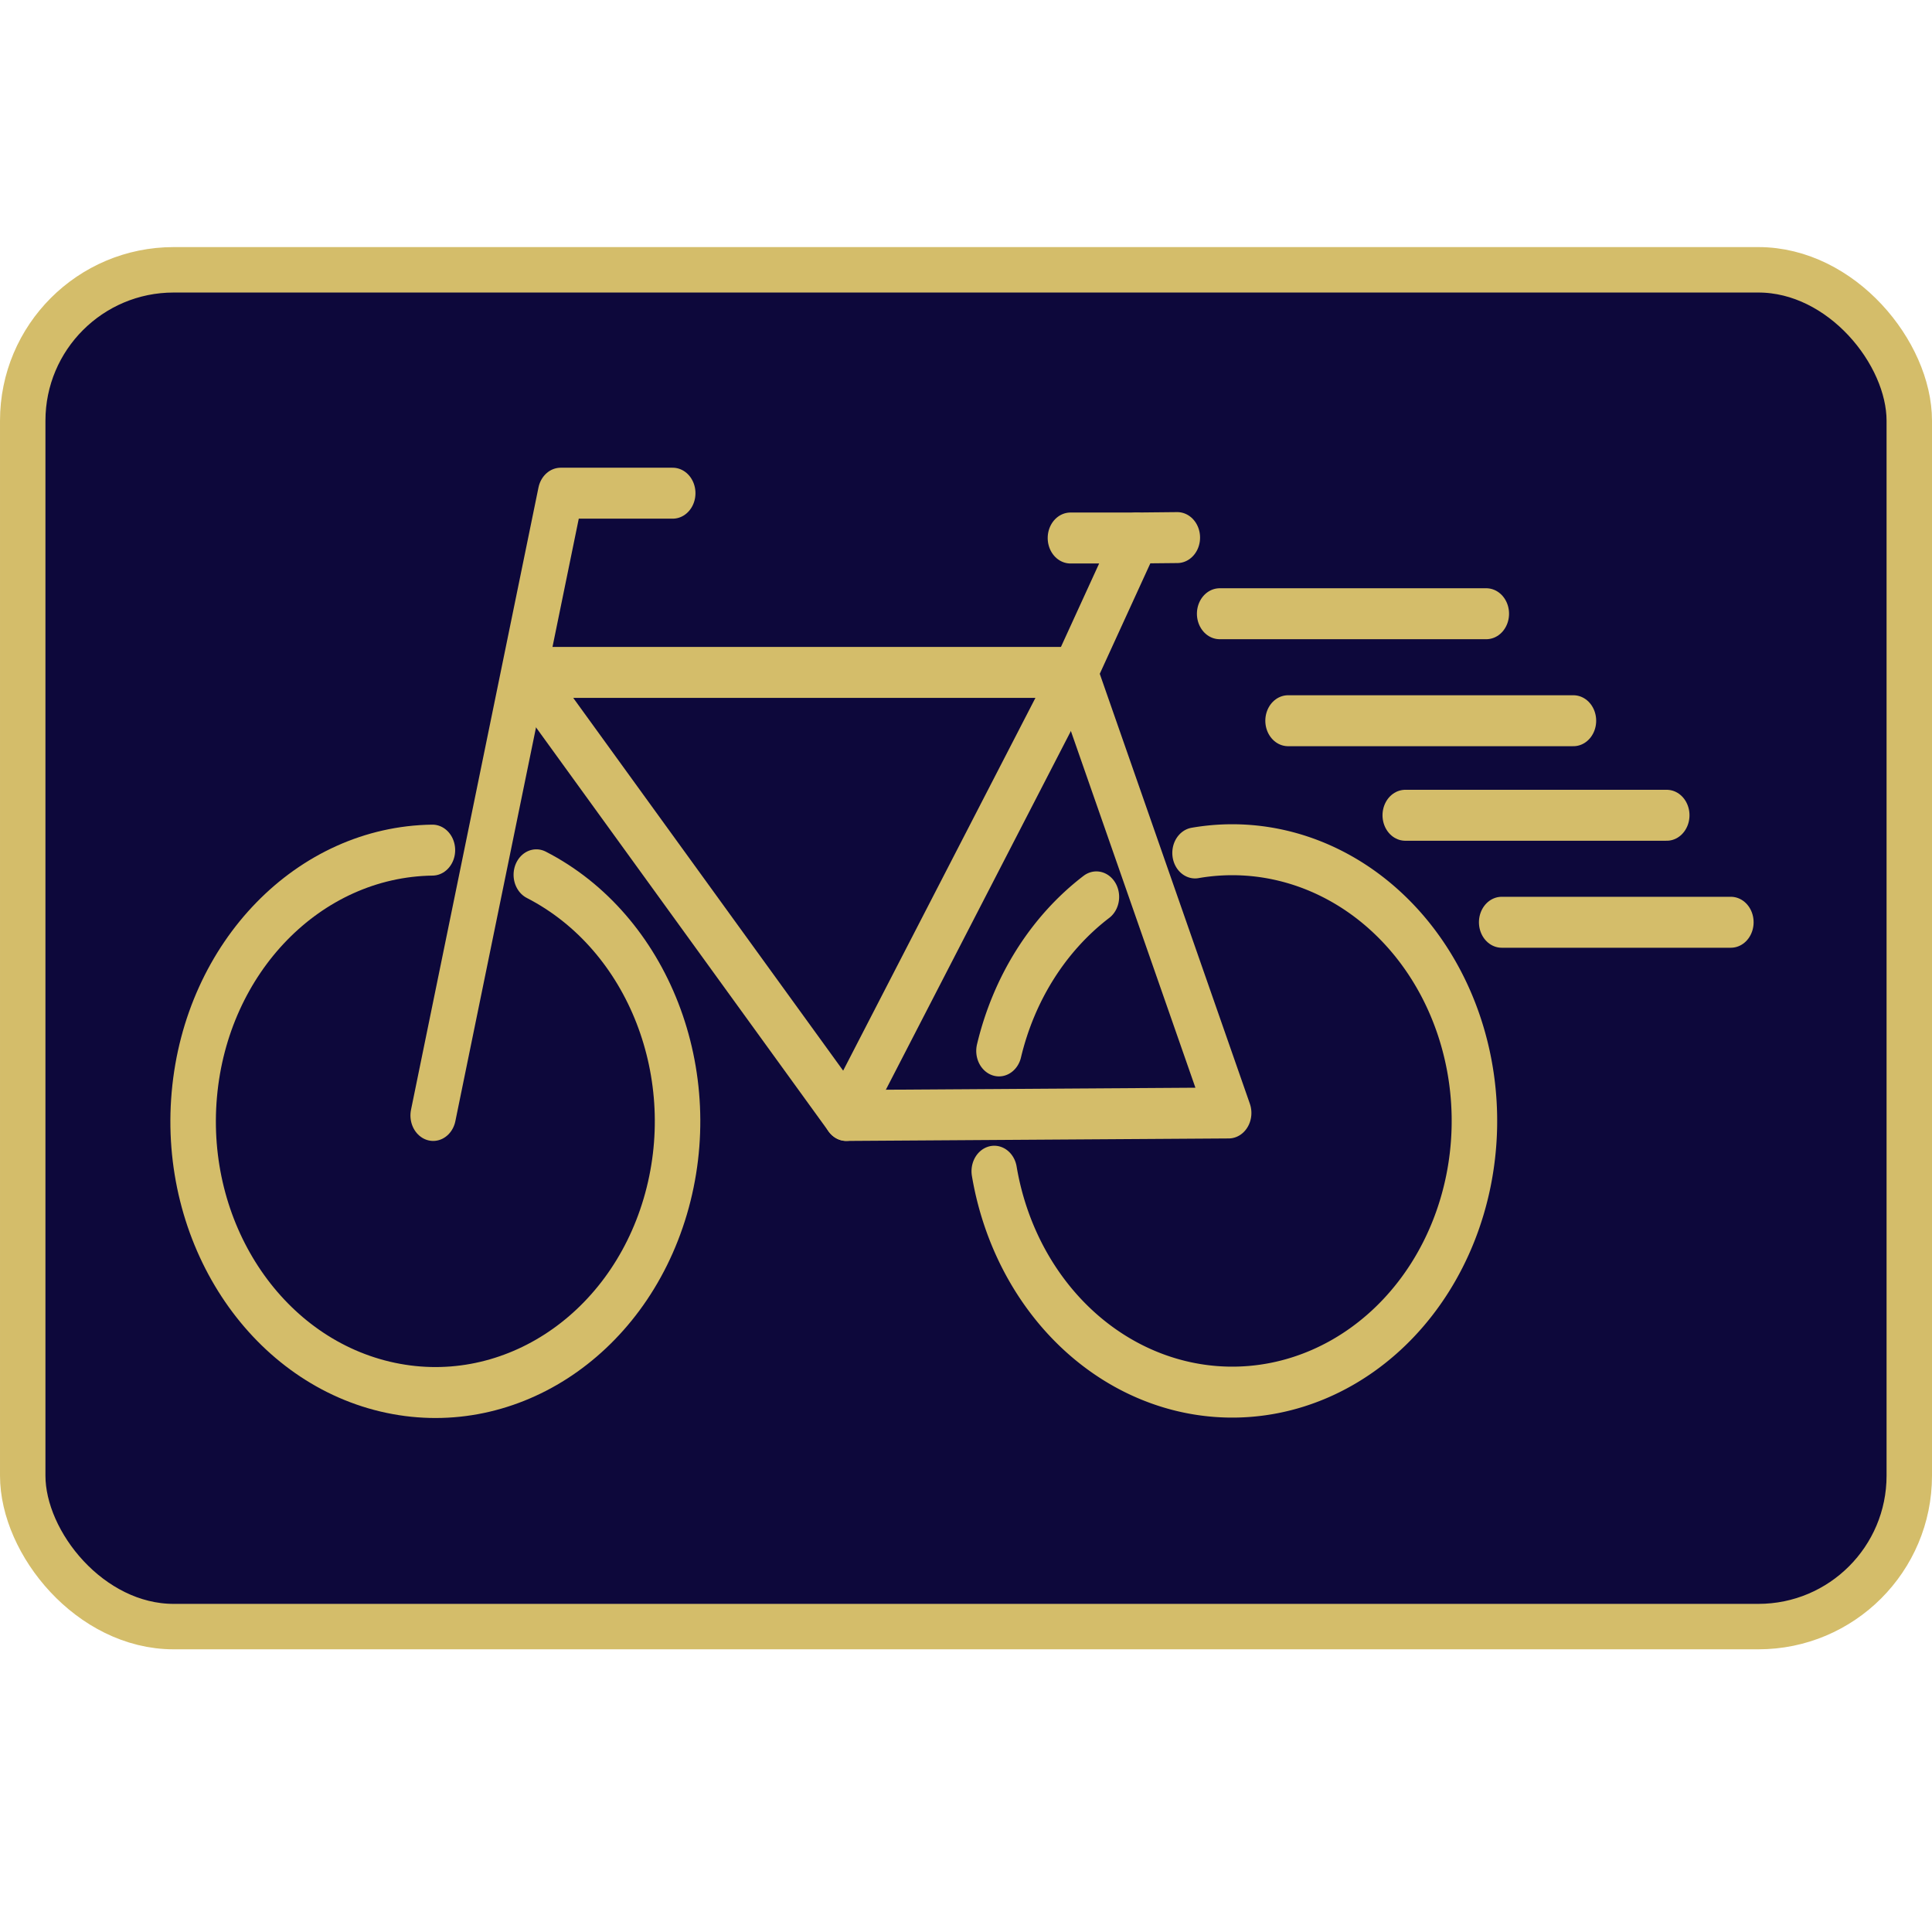 <?xml version="1.0" encoding="UTF-8" standalone="no"?>
<svg
   xmlns:dc="http://purl.org/dc/elements/1.1/"
   xmlns:cc="http://creativecommons.org/ns#"
   xmlns:rdf="http://www.w3.org/1999/02/22-rdf-syntax-ns#"
   xmlns:svg="http://www.w3.org/2000/svg"
   xmlns="http://www.w3.org/2000/svg"
   xmlns:sodipodi="http://sodipodi.sourceforge.net/DTD/sodipodi-0.dtd"
   xmlns:inkscape="http://www.inkscape.org/namespaces/inkscape"
   width="256.519mm"
   height="256.519mm"
   viewBox="0 0 256.519 256.519"
   version="1.1"
   id="svg8"
   inkscape:version="1.0.1 (3bc2e813f5, 2020-09-07)"
   sodipodi:docname="app-icon.svg"
   inkscape:export-filename="C:\Users\thomas\Programmierung\WWW\projects\dw_bike_trips_client\assets\app-icon.png"
   inkscape:export-xdpi="101.39"
   inkscape:export-ydpi="101.39">
  <defs
     id="defs2" />
  <sodipodi:namedview
     id="base"
     pagecolor="#ffffff"
     bordercolor="#666666"
     borderopacity="1.0"
     inkscape:pageopacity="0.0"
     inkscape:pageshadow="2"
     inkscape:zoom="0.53"
     inkscape:cx="533.24105"
     inkscape:cy="408.45475"
     inkscape:document-units="mm"
     inkscape:current-layer="layer1"
     inkscape:document-rotation="0"
     showgrid="false"
     inkscape:window-width="1920"
     inkscape:window-height="1017"
     inkscape:window-x="-8"
     inkscape:window-y="-8"
     inkscape:window-maximized="1"
     fit-margin-top="0"
     fit-margin-left="0"
     fit-margin-right="0"
     fit-margin-bottom="0" />
  <g
     inkscape:label="Ebene 1"
     inkscape:groupmode="layer"
     id="layer1"
     transform="translate(143.606,48.83)">
    <rect
       style="fill:#0d083b;fill-opacity:1;stroke:#d4bd6a;stroke-width:6.033;stroke-linecap:round;stroke-linejoin:round;stroke-miterlimit:4;stroke-dasharray:none;stroke-opacity:1"
       id="rect842"
       width="250.486"
       height="180.145"
       x="-140.589"
       y="-13.006"
       rx="20.039" />
    <g
       id="g987"
       style="stroke:#d4bd6a;stroke-width:3.87;stroke-miterlimit:7.4;stroke-dasharray:none;stroke-opacity:1"
       transform="matrix(1.561,0,0,1.748,-174.898,-97.5)">
      <path
         style="fill:none;stroke:#d4bd6a;stroke-width:3.87;stroke-linecap:round;stroke-linejoin:round;stroke-miterlimit:7.4;stroke-dasharray:none;stroke-opacity:1"
         id="path833"
         sodipodi:type="arc"
         sodipodi:cx="124.92113"
         sodipodi:cy="112.97709"
         sodipodi:rx="20.599701"
         sodipodi:ry="20.599701"
         sodipodi:start="3.4022631"
         sodipodi:end="4.1130681"
         sodipodi:arc-type="arc"
         d="m 105.017,107.668 a 20.6,20.6 0 0 1 8.284,-11.7"
         sodipodi:open="true" />
      <path
         id="path833-9"
         style="fill:none;stroke:#d4bd6a;stroke-width:3.87;stroke-linecap:round;stroke-linejoin:round;stroke-miterlimit:7.4;stroke-dasharray:none;stroke-opacity:1"
         d="m 65.664,94.291 c 9.541,4.377 14.265,15.229 10.967,25.195 -3.298,9.966 -13.563,15.858 -23.832,13.679 -10.269,-2.179 -17.257,-11.731 -16.225,-22.177 1.033,-10.447 9.755,-18.446 20.252,-18.572"
         sodipodi:nodetypes="csssc" />
      <path
         style="fill:none;stroke:#d4bd6a;stroke-width:3.87;stroke-linecap:round;stroke-linejoin:round;stroke-miterlimit:7.4;stroke-dasharray:none;stroke-opacity:1"
         d="M 56.892,112.571 67.733,65.305 h 9.532"
         id="path858"
         sodipodi:nodetypes="ccc" />
      <path
         style="fill:none;stroke:#d4bd6a;stroke-width:3.87;stroke-linecap:round;stroke-linejoin:round;stroke-miterlimit:7.4;stroke-dasharray:none;stroke-opacity:1"
         d="M 64.742,78.917 92.031,112.571 124.552,112.382 111.469,78.917 Z"
         id="path860"
         sodipodi:nodetypes="ccccc" />
      <path
         style="fill:none;stroke:#d4bd6a;stroke-width:3.87;stroke-linecap:round;stroke-linejoin:round;stroke-miterlimit:7.4;stroke-dasharray:none;stroke-opacity:1"
         d="m 92.031,112.571 19.438,-33.653 5.233,-10.209 h -5.607"
         id="path862" />
      <path
         style="fill:none;stroke:#d4bd6a;stroke-width:3.87;stroke-linecap:round;stroke-linejoin:round;stroke-miterlimit:7.4;stroke-dasharray:none;stroke-opacity:1"
         d="m 116.702,68.708 3.483,-0.031"
         id="path864"
         sodipodi:nodetypes="cc" />
      <path
         style="fill:none;stroke:#d4bd6a;stroke-width:3.87;stroke-linecap:round;stroke-linejoin:round;stroke-miterlimit:7.4;stroke-dasharray:none;stroke-opacity:1"
         id="path833-0"
         sodipodi:type="arc"
         sodipodi:cx="124.85643"
         sodipodi:cy="112.98685"
         sodipodi:rx="20.599701"
         sodipodi:ry="20.599701"
         sodipodi:start="4.5582648"
         sodipodi:end="2.955098"
         sodipodi:open="true"
         sodipodi:arc-type="arc"
         d="m 121.694,92.631 a 20.6,20.6 0 0 1 23.483,16.974 20.6,20.6 0 0 1 -16.719,23.664 20.6,20.6 0 0 1 -23.843,-16.463" />
      <path
         style="fill:none;stroke:#d4bd6a;stroke-width:3.87;stroke-linecap:round;stroke-linejoin:miter;stroke-miterlimit:7.4;stroke-dasharray:none;stroke-opacity:1"
         d="m 123.787,74.461 h 22.679"
         id="path947" />
      <path
         style="fill:none;stroke:#d4bd6a;stroke-width:3.87;stroke-linecap:round;stroke-linejoin:miter;stroke-miterlimit:7.4;stroke-dasharray:none;stroke-opacity:1"
         d="m 129.605,82.588 h 24.272"
         id="path947-8" />
      <path
         style="fill:none;stroke:#d4bd6a;stroke-width:3.87;stroke-linecap:round;stroke-linejoin:miter;stroke-miterlimit:7.4;stroke-dasharray:none;stroke-opacity:1"
         d="m 139.573,89.769 h 22.241"
         id="path947-5" />
      <path
         style="fill:none;stroke:#d4bd6a;stroke-width:3.87;stroke-linecap:round;stroke-linejoin:miter;stroke-miterlimit:7.4;stroke-dasharray:none;stroke-opacity:1"
         d="m 147.775,97.896 h 19.493"
         id="path947-1" />
    </g>
  </g>
</svg>
